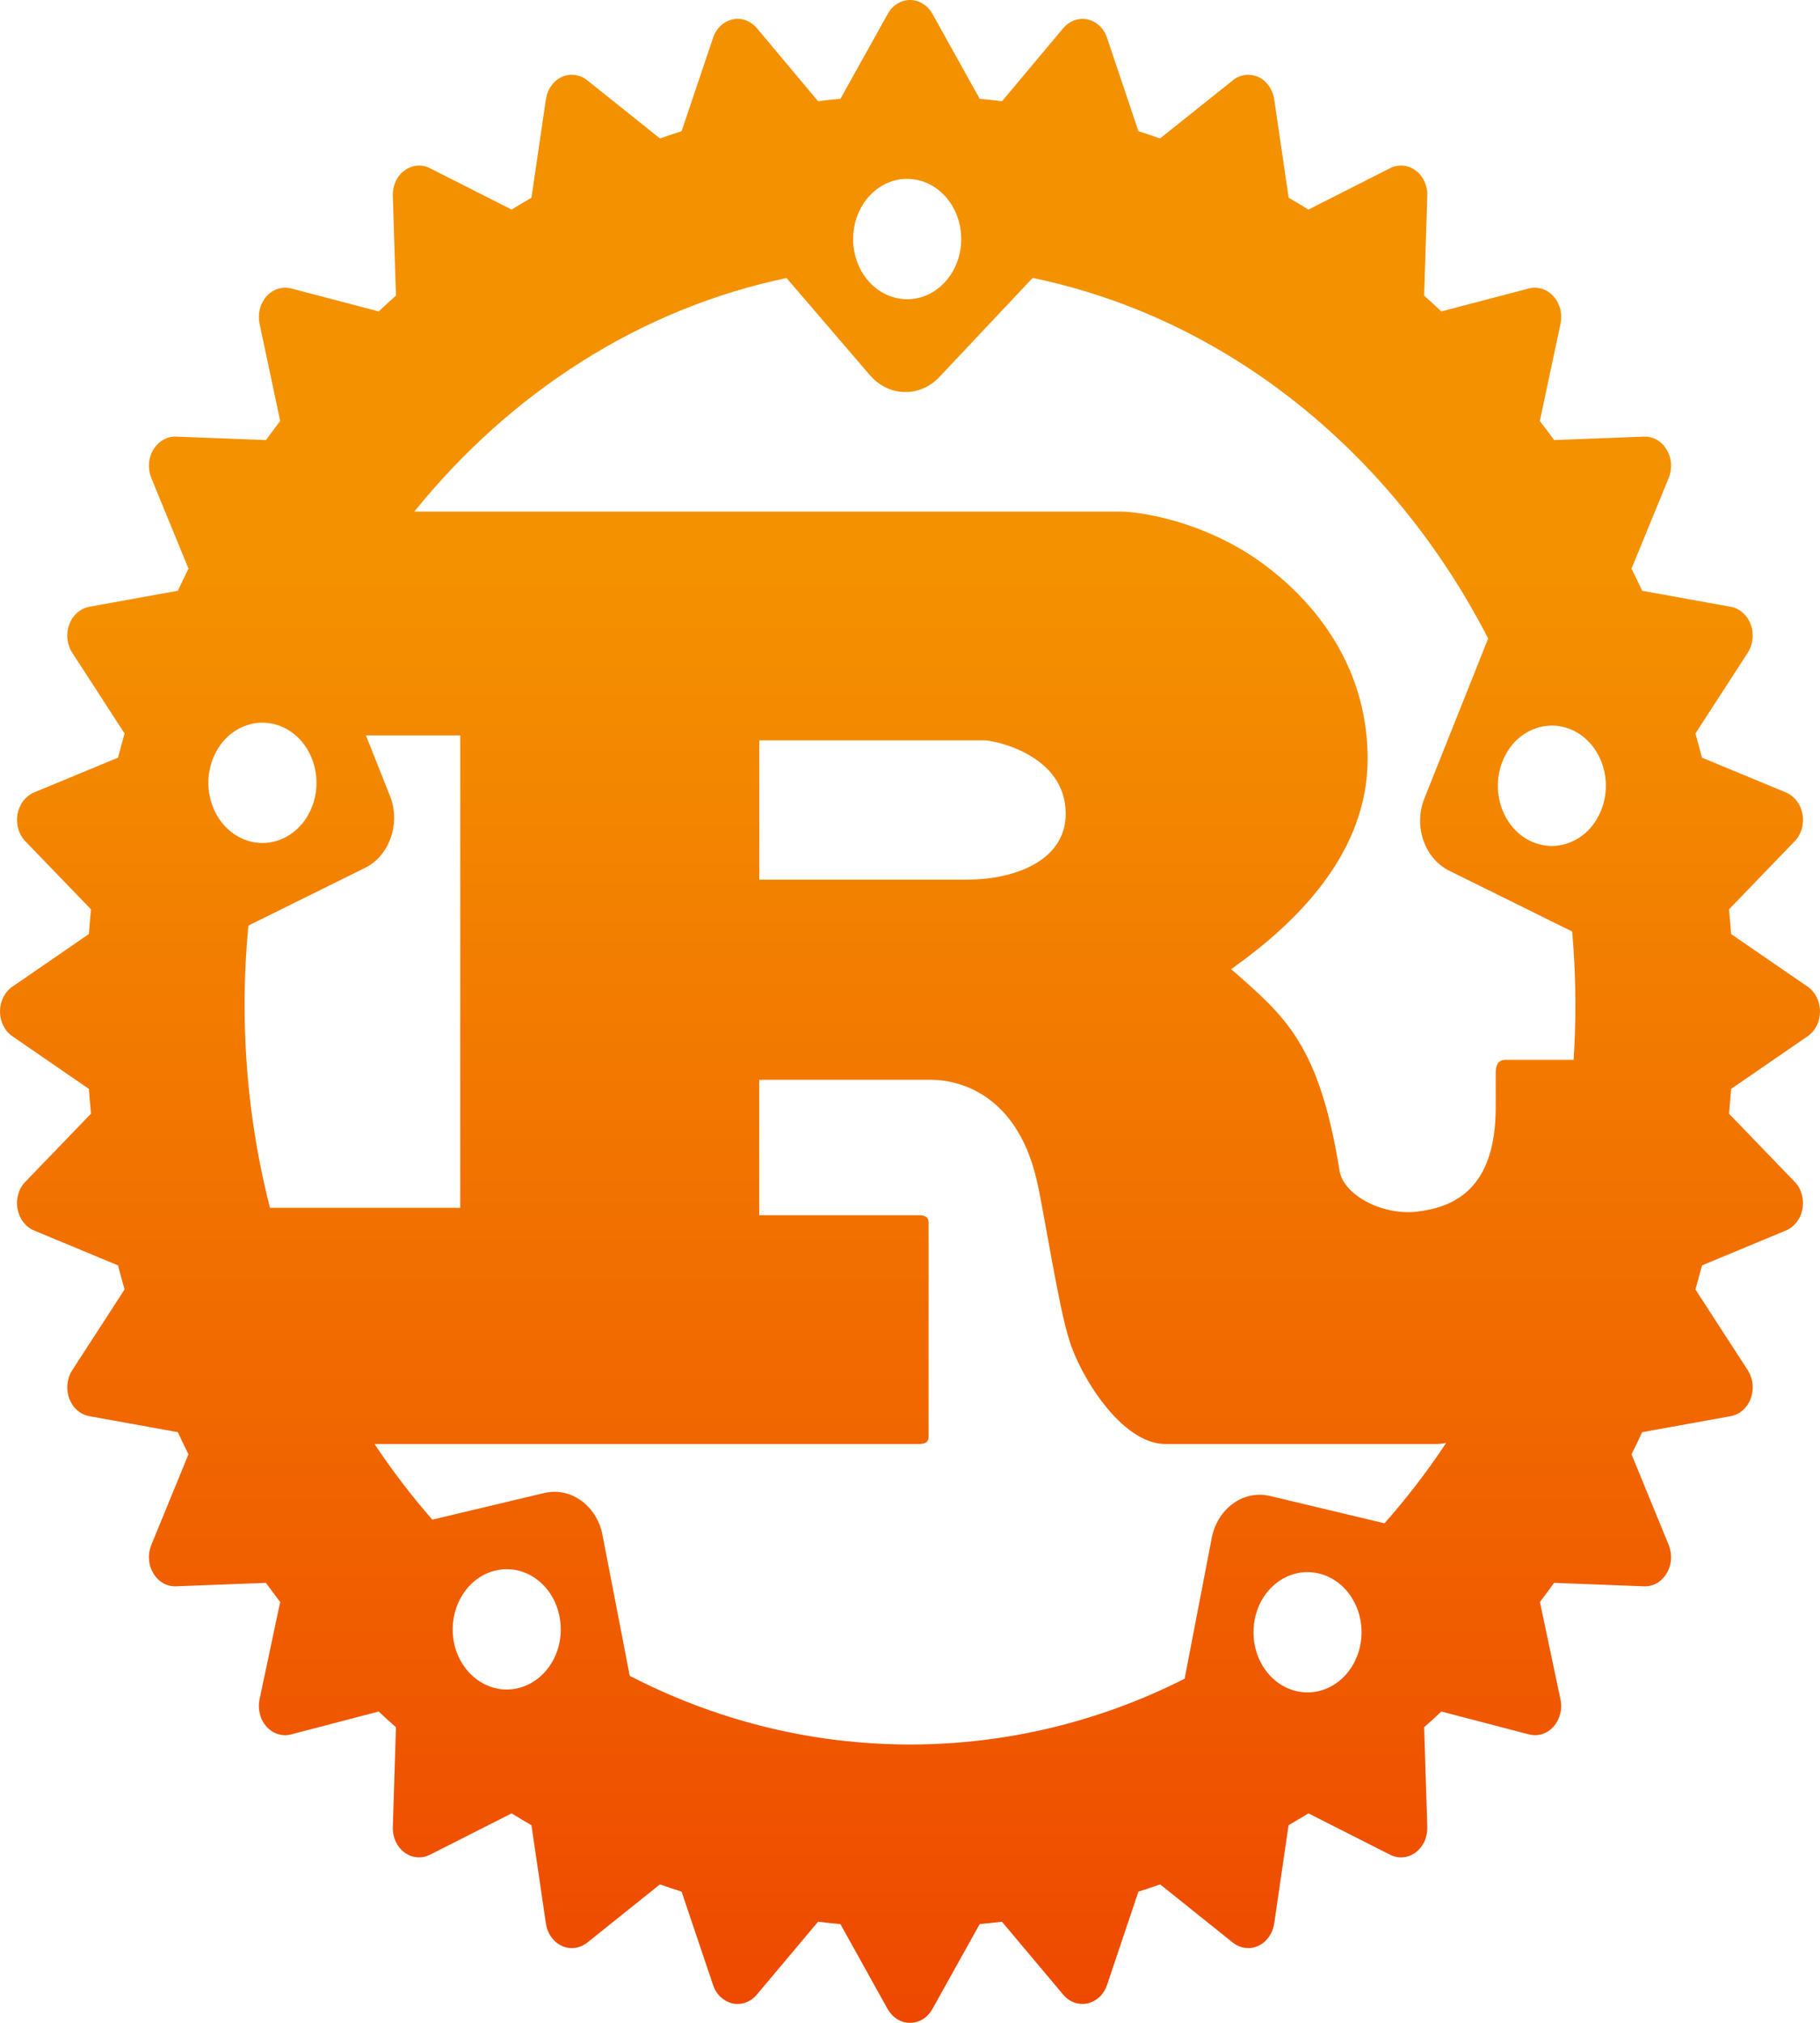 <svg width="18" height="20" viewBox="0 0 18 20" fill="none" xmlns="http://www.w3.org/2000/svg">
<g style="mix-blend-mode:luminosity" clip-path="url(#clip0_6433_10947)">
<path d="M17.877 9.755L17.121 9.235C17.115 9.154 17.108 9.072 17.1 8.991L17.749 8.318C17.782 8.284 17.806 8.242 17.82 8.195C17.833 8.148 17.836 8.098 17.827 8.05C17.818 8.002 17.799 7.956 17.77 7.919C17.741 7.881 17.705 7.853 17.663 7.835L16.833 7.491C16.812 7.411 16.79 7.332 16.768 7.252L17.286 6.453C17.312 6.413 17.328 6.367 17.333 6.318C17.338 6.269 17.332 6.219 17.315 6.174C17.298 6.128 17.271 6.088 17.236 6.058C17.201 6.027 17.16 6.007 17.116 5.999L16.241 5.841C16.207 5.767 16.172 5.694 16.136 5.622L16.504 4.725C16.522 4.681 16.53 4.631 16.527 4.582C16.523 4.533 16.508 4.486 16.483 4.445C16.459 4.404 16.425 4.37 16.386 4.348C16.346 4.326 16.302 4.315 16.258 4.317L15.37 4.351C15.324 4.287 15.277 4.224 15.229 4.162L15.434 3.2C15.444 3.152 15.443 3.102 15.431 3.055C15.418 3.007 15.396 2.964 15.364 2.929C15.333 2.895 15.294 2.869 15.252 2.856C15.209 2.842 15.164 2.841 15.121 2.852L14.255 3.079C14.199 3.026 14.143 2.974 14.085 2.923L14.116 1.936C14.118 1.887 14.108 1.838 14.088 1.794C14.068 1.75 14.038 1.713 14.001 1.686C13.964 1.658 13.921 1.642 13.877 1.638C13.833 1.634 13.789 1.642 13.748 1.663L12.941 2.072C12.876 2.032 12.81 1.993 12.745 1.955L12.602 0.982C12.595 0.933 12.576 0.888 12.549 0.849C12.521 0.81 12.486 0.78 12.445 0.761C12.404 0.743 12.359 0.736 12.315 0.741C12.271 0.747 12.229 0.765 12.193 0.794L11.473 1.369C11.403 1.344 11.331 1.32 11.259 1.297L10.949 0.375C10.934 0.328 10.908 0.287 10.874 0.255C10.84 0.223 10.8 0.202 10.756 0.192C10.713 0.183 10.668 0.186 10.626 0.201C10.584 0.216 10.546 0.243 10.515 0.279L9.91 1.001C9.836 0.991 9.763 0.984 9.689 0.977L9.222 0.137C9.198 0.095 9.166 0.06 9.127 0.037C9.088 0.013 9.045 0 9.001 0C8.956 0 8.913 0.013 8.874 0.037C8.835 0.06 8.803 0.095 8.78 0.137L8.312 0.977C8.238 0.984 8.165 0.991 8.091 1.001L7.486 0.279C7.455 0.242 7.417 0.216 7.375 0.2C7.333 0.185 7.288 0.182 7.245 0.192C7.201 0.202 7.161 0.223 7.127 0.255C7.093 0.287 7.067 0.328 7.052 0.375L6.741 1.297C6.669 1.32 6.598 1.344 6.527 1.369L5.808 0.794C5.772 0.765 5.73 0.747 5.686 0.741C5.642 0.735 5.597 0.742 5.556 0.761C5.515 0.78 5.479 0.81 5.452 0.849C5.424 0.888 5.406 0.933 5.399 0.982L5.256 1.955C5.19 1.993 5.125 2.032 5.06 2.072L4.252 1.663C4.212 1.642 4.168 1.634 4.124 1.638C4.079 1.642 4.037 1.658 4 1.686C3.963 1.713 3.933 1.75 3.913 1.794C3.893 1.838 3.883 1.887 3.885 1.936L3.916 2.923C3.858 2.974 3.801 3.026 3.745 3.079L2.88 2.852C2.837 2.841 2.792 2.842 2.749 2.856C2.706 2.869 2.667 2.895 2.636 2.929C2.605 2.964 2.582 3.007 2.57 3.055C2.558 3.102 2.557 3.152 2.567 3.2L2.771 4.162C2.723 4.224 2.677 4.287 2.631 4.351L1.742 4.317C1.698 4.315 1.654 4.326 1.615 4.348C1.575 4.371 1.542 4.404 1.517 4.445C1.492 4.486 1.477 4.533 1.474 4.582C1.47 4.631 1.478 4.68 1.496 4.725L1.864 5.622C1.829 5.694 1.793 5.767 1.759 5.841L0.884 5.999C0.84 6.007 0.799 6.027 0.764 6.058C0.729 6.088 0.702 6.128 0.685 6.174C0.668 6.219 0.662 6.269 0.667 6.318C0.672 6.367 0.688 6.413 0.714 6.453L1.232 7.252C1.21 7.331 1.188 7.411 1.167 7.491L0.337 7.835C0.295 7.853 0.259 7.882 0.23 7.919C0.201 7.957 0.182 8.002 0.173 8.05C0.165 8.098 0.167 8.148 0.181 8.195C0.194 8.242 0.218 8.284 0.251 8.318L0.9 8.991C0.892 9.072 0.885 9.154 0.879 9.235L0.123 9.755C0.085 9.781 0.054 9.817 0.033 9.86C0.011 9.903 -3.9971e-05 9.951 1.06387e-07 10.001C1.06387e-07 10.101 0.047 10.194 0.123 10.246L0.879 10.766C0.885 10.848 0.892 10.929 0.9 11.011L0.251 11.684C0.218 11.717 0.194 11.759 0.181 11.806C0.167 11.853 0.164 11.903 0.173 11.951C0.182 12 0.201 12.045 0.23 12.082C0.259 12.12 0.295 12.149 0.337 12.166L1.167 12.511C1.188 12.591 1.21 12.67 1.232 12.749L0.714 13.548C0.688 13.588 0.672 13.635 0.667 13.684C0.662 13.732 0.668 13.782 0.685 13.828C0.702 13.873 0.729 13.913 0.764 13.944C0.799 13.974 0.84 13.994 0.884 14.002L1.759 14.16C1.793 14.234 1.828 14.307 1.864 14.379L1.496 15.276C1.478 15.321 1.47 15.37 1.474 15.419C1.477 15.468 1.492 15.515 1.517 15.556C1.541 15.597 1.575 15.631 1.614 15.653C1.654 15.675 1.698 15.686 1.742 15.684L2.63 15.65C2.677 15.714 2.723 15.777 2.771 15.839L2.567 16.801C2.557 16.849 2.558 16.899 2.57 16.946C2.582 16.994 2.605 17.037 2.636 17.072C2.667 17.106 2.706 17.132 2.749 17.145C2.792 17.159 2.837 17.16 2.88 17.148L3.745 16.922C3.801 16.975 3.858 17.027 3.916 17.077L3.885 18.065C3.883 18.114 3.893 18.163 3.913 18.207C3.933 18.25 3.963 18.288 4 18.315C4.037 18.343 4.079 18.359 4.124 18.363C4.168 18.367 4.212 18.358 4.252 18.338L5.06 17.929C5.125 17.969 5.19 18.008 5.256 18.046L5.399 19.018C5.406 19.067 5.424 19.113 5.452 19.151C5.479 19.19 5.515 19.22 5.556 19.239C5.597 19.258 5.642 19.265 5.686 19.259C5.73 19.253 5.772 19.235 5.808 19.207L6.527 18.631C6.598 18.656 6.669 18.68 6.741 18.703L7.052 19.625C7.067 19.672 7.093 19.713 7.127 19.745C7.161 19.776 7.201 19.798 7.245 19.808C7.288 19.817 7.333 19.815 7.375 19.799C7.417 19.784 7.455 19.757 7.485 19.721L8.091 19C8.164 19.009 8.238 19.017 8.312 19.024L8.779 19.864C8.803 19.905 8.835 19.94 8.874 19.964C8.913 19.988 8.956 20 9 20C9.045 20 9.088 19.988 9.127 19.964C9.166 19.94 9.198 19.905 9.221 19.864L9.689 19.024C9.763 19.017 9.836 19.009 9.909 19L10.515 19.721C10.545 19.757 10.583 19.784 10.625 19.799C10.668 19.814 10.713 19.817 10.756 19.808C10.799 19.798 10.84 19.776 10.874 19.744C10.908 19.713 10.933 19.672 10.949 19.625L11.259 18.703C11.331 18.68 11.403 18.656 11.474 18.631L12.193 19.207C12.229 19.235 12.271 19.253 12.315 19.259C12.359 19.265 12.404 19.258 12.444 19.239C12.486 19.22 12.521 19.19 12.549 19.151C12.576 19.113 12.595 19.067 12.602 19.018L12.744 18.046C12.81 18.008 12.876 17.968 12.941 17.929L13.748 18.338C13.788 18.358 13.833 18.367 13.877 18.363C13.921 18.359 13.964 18.343 14.001 18.315C14.037 18.288 14.067 18.251 14.088 18.207C14.108 18.163 14.117 18.114 14.116 18.065L14.085 17.077C14.143 17.027 14.199 16.975 14.255 16.922L15.121 17.148C15.209 17.171 15.301 17.143 15.364 17.072C15.395 17.037 15.418 16.994 15.43 16.946C15.443 16.899 15.444 16.849 15.433 16.801L15.23 15.839C15.277 15.777 15.324 15.714 15.37 15.65L16.258 15.684C16.302 15.686 16.346 15.676 16.386 15.653C16.425 15.631 16.459 15.597 16.483 15.556C16.508 15.515 16.523 15.468 16.526 15.419C16.53 15.37 16.522 15.321 16.504 15.276L16.136 14.379C16.172 14.307 16.207 14.234 16.241 14.16L17.116 14.002C17.16 13.994 17.201 13.974 17.236 13.944C17.271 13.913 17.298 13.873 17.315 13.827C17.332 13.782 17.338 13.732 17.333 13.683C17.328 13.634 17.311 13.588 17.286 13.548L16.768 12.749C16.79 12.67 16.812 12.591 16.833 12.511L17.663 12.166C17.704 12.149 17.741 12.12 17.77 12.082C17.799 12.045 17.818 12 17.827 11.951C17.836 11.903 17.833 11.853 17.819 11.806C17.806 11.759 17.782 11.717 17.749 11.684L17.1 11.011C17.108 10.929 17.115 10.848 17.121 10.766L17.877 10.246C17.915 10.22 17.946 10.184 17.967 10.141C17.989 10.098 18 10.05 18 10.001C18 9.901 17.954 9.807 17.877 9.755ZM12.819 16.72C12.531 16.651 12.347 16.335 12.409 16.013C12.471 15.692 12.755 15.488 13.044 15.557C13.332 15.626 13.516 15.942 13.454 16.263C13.392 16.584 13.108 16.789 12.819 16.72ZM12.562 14.791C12.5 14.776 12.435 14.775 12.372 14.787C12.309 14.8 12.249 14.827 12.195 14.866C12.142 14.904 12.095 14.954 12.059 15.013C12.023 15.072 11.997 15.138 11.984 15.207L11.716 16.598C10.888 17.016 9.968 17.248 9 17.248C8.01 17.248 7.07 17.004 6.228 16.569L5.959 15.178C5.903 14.885 5.644 14.699 5.381 14.762L4.276 15.025C4.07 14.79 3.879 14.54 3.704 14.277H9.082C9.143 14.277 9.184 14.265 9.184 14.203V12.089C9.184 12.028 9.143 12.015 9.082 12.015H7.509V10.676H9.211C9.366 10.676 10.041 10.725 10.257 11.684C10.324 11.978 10.473 12.938 10.574 13.245C10.675 13.589 11.087 14.277 11.526 14.277H14.206C14.236 14.277 14.269 14.273 14.303 14.266C14.117 14.547 13.913 14.812 13.693 15.061L12.562 14.791ZM5.124 16.691C4.836 16.76 4.551 16.556 4.489 16.235C4.428 15.913 4.611 15.597 4.9 15.528C5.188 15.459 5.473 15.664 5.534 15.985C5.596 16.306 5.413 16.622 5.124 16.691ZM3.084 7.499C3.204 7.799 3.082 8.151 2.812 8.284C2.542 8.417 2.226 8.281 2.107 7.981C1.987 7.681 2.109 7.329 2.379 7.196C2.443 7.165 2.512 7.147 2.582 7.145C2.652 7.144 2.722 7.157 2.788 7.185C2.853 7.213 2.913 7.255 2.964 7.309C3.015 7.363 3.056 7.428 3.084 7.499ZM2.457 9.151L3.608 8.582C3.727 8.524 3.819 8.415 3.865 8.281C3.912 8.147 3.909 7.998 3.856 7.867L3.619 7.271H4.552V11.942H2.67C2.503 11.289 2.419 10.614 2.419 9.936C2.419 9.671 2.432 9.408 2.457 9.151ZM7.51 8.697V7.32H9.731C9.845 7.32 10.54 7.467 10.54 8.045C10.54 8.525 10.007 8.697 9.569 8.697H7.51V8.697ZM15.581 9.936C15.581 10.119 15.575 10.3 15.563 10.479H14.888C14.82 10.479 14.793 10.528 14.793 10.602V10.946C14.793 11.757 14.381 11.934 14.021 11.979C13.677 12.022 13.296 11.819 13.25 11.585C13.047 10.319 12.709 10.049 12.176 9.582C12.838 9.115 13.526 8.426 13.526 7.504C13.526 6.509 12.912 5.882 12.493 5.575C11.906 5.144 11.256 5.058 11.081 5.058H4.098C5.045 3.884 6.328 3.052 7.779 2.749L8.603 3.709C8.647 3.76 8.7 3.802 8.758 3.83C8.817 3.859 8.88 3.875 8.944 3.876C9.008 3.878 9.071 3.866 9.131 3.84C9.191 3.814 9.245 3.776 9.292 3.726L10.213 2.748C12.142 3.147 13.776 4.482 14.718 6.313L14.087 7.895C13.978 8.169 14.089 8.489 14.335 8.61L15.549 9.21C15.57 9.449 15.581 9.691 15.581 9.936ZM8.603 1.933C8.816 1.706 9.154 1.715 9.359 1.953C9.562 2.191 9.555 2.567 9.341 2.794C9.128 3.021 8.789 3.012 8.585 2.774C8.487 2.66 8.434 2.507 8.438 2.35C8.441 2.192 8.5 2.042 8.603 1.933ZM14.86 7.528C14.888 7.456 14.929 7.392 14.979 7.338C15.03 7.284 15.09 7.242 15.156 7.214C15.221 7.186 15.291 7.173 15.361 7.174C15.431 7.176 15.5 7.194 15.565 7.225C15.834 7.358 15.956 7.71 15.836 8.01C15.808 8.081 15.767 8.146 15.717 8.2C15.666 8.254 15.606 8.296 15.54 8.324C15.475 8.352 15.405 8.366 15.335 8.364C15.265 8.362 15.195 8.344 15.131 8.313C14.862 8.18 14.74 7.828 14.86 7.528Z" fill="url(#paint0_linear_6433_10947)"/>
</g>
<defs>
<linearGradient id="paint0_linear_6433_10947" x1="9" y1="0" x2="9" y2="20" gradientUnits="userSpaceOnUse">
<stop offset="0.285" stop-color="#F49100"/>
<stop offset="1" stop-color="#EE4800"/>
</linearGradient>
<clipPath id="clip0_6433_10947">
<rect width="18" height="20" fill="white"/>
</clipPath>
</defs>
</svg>
